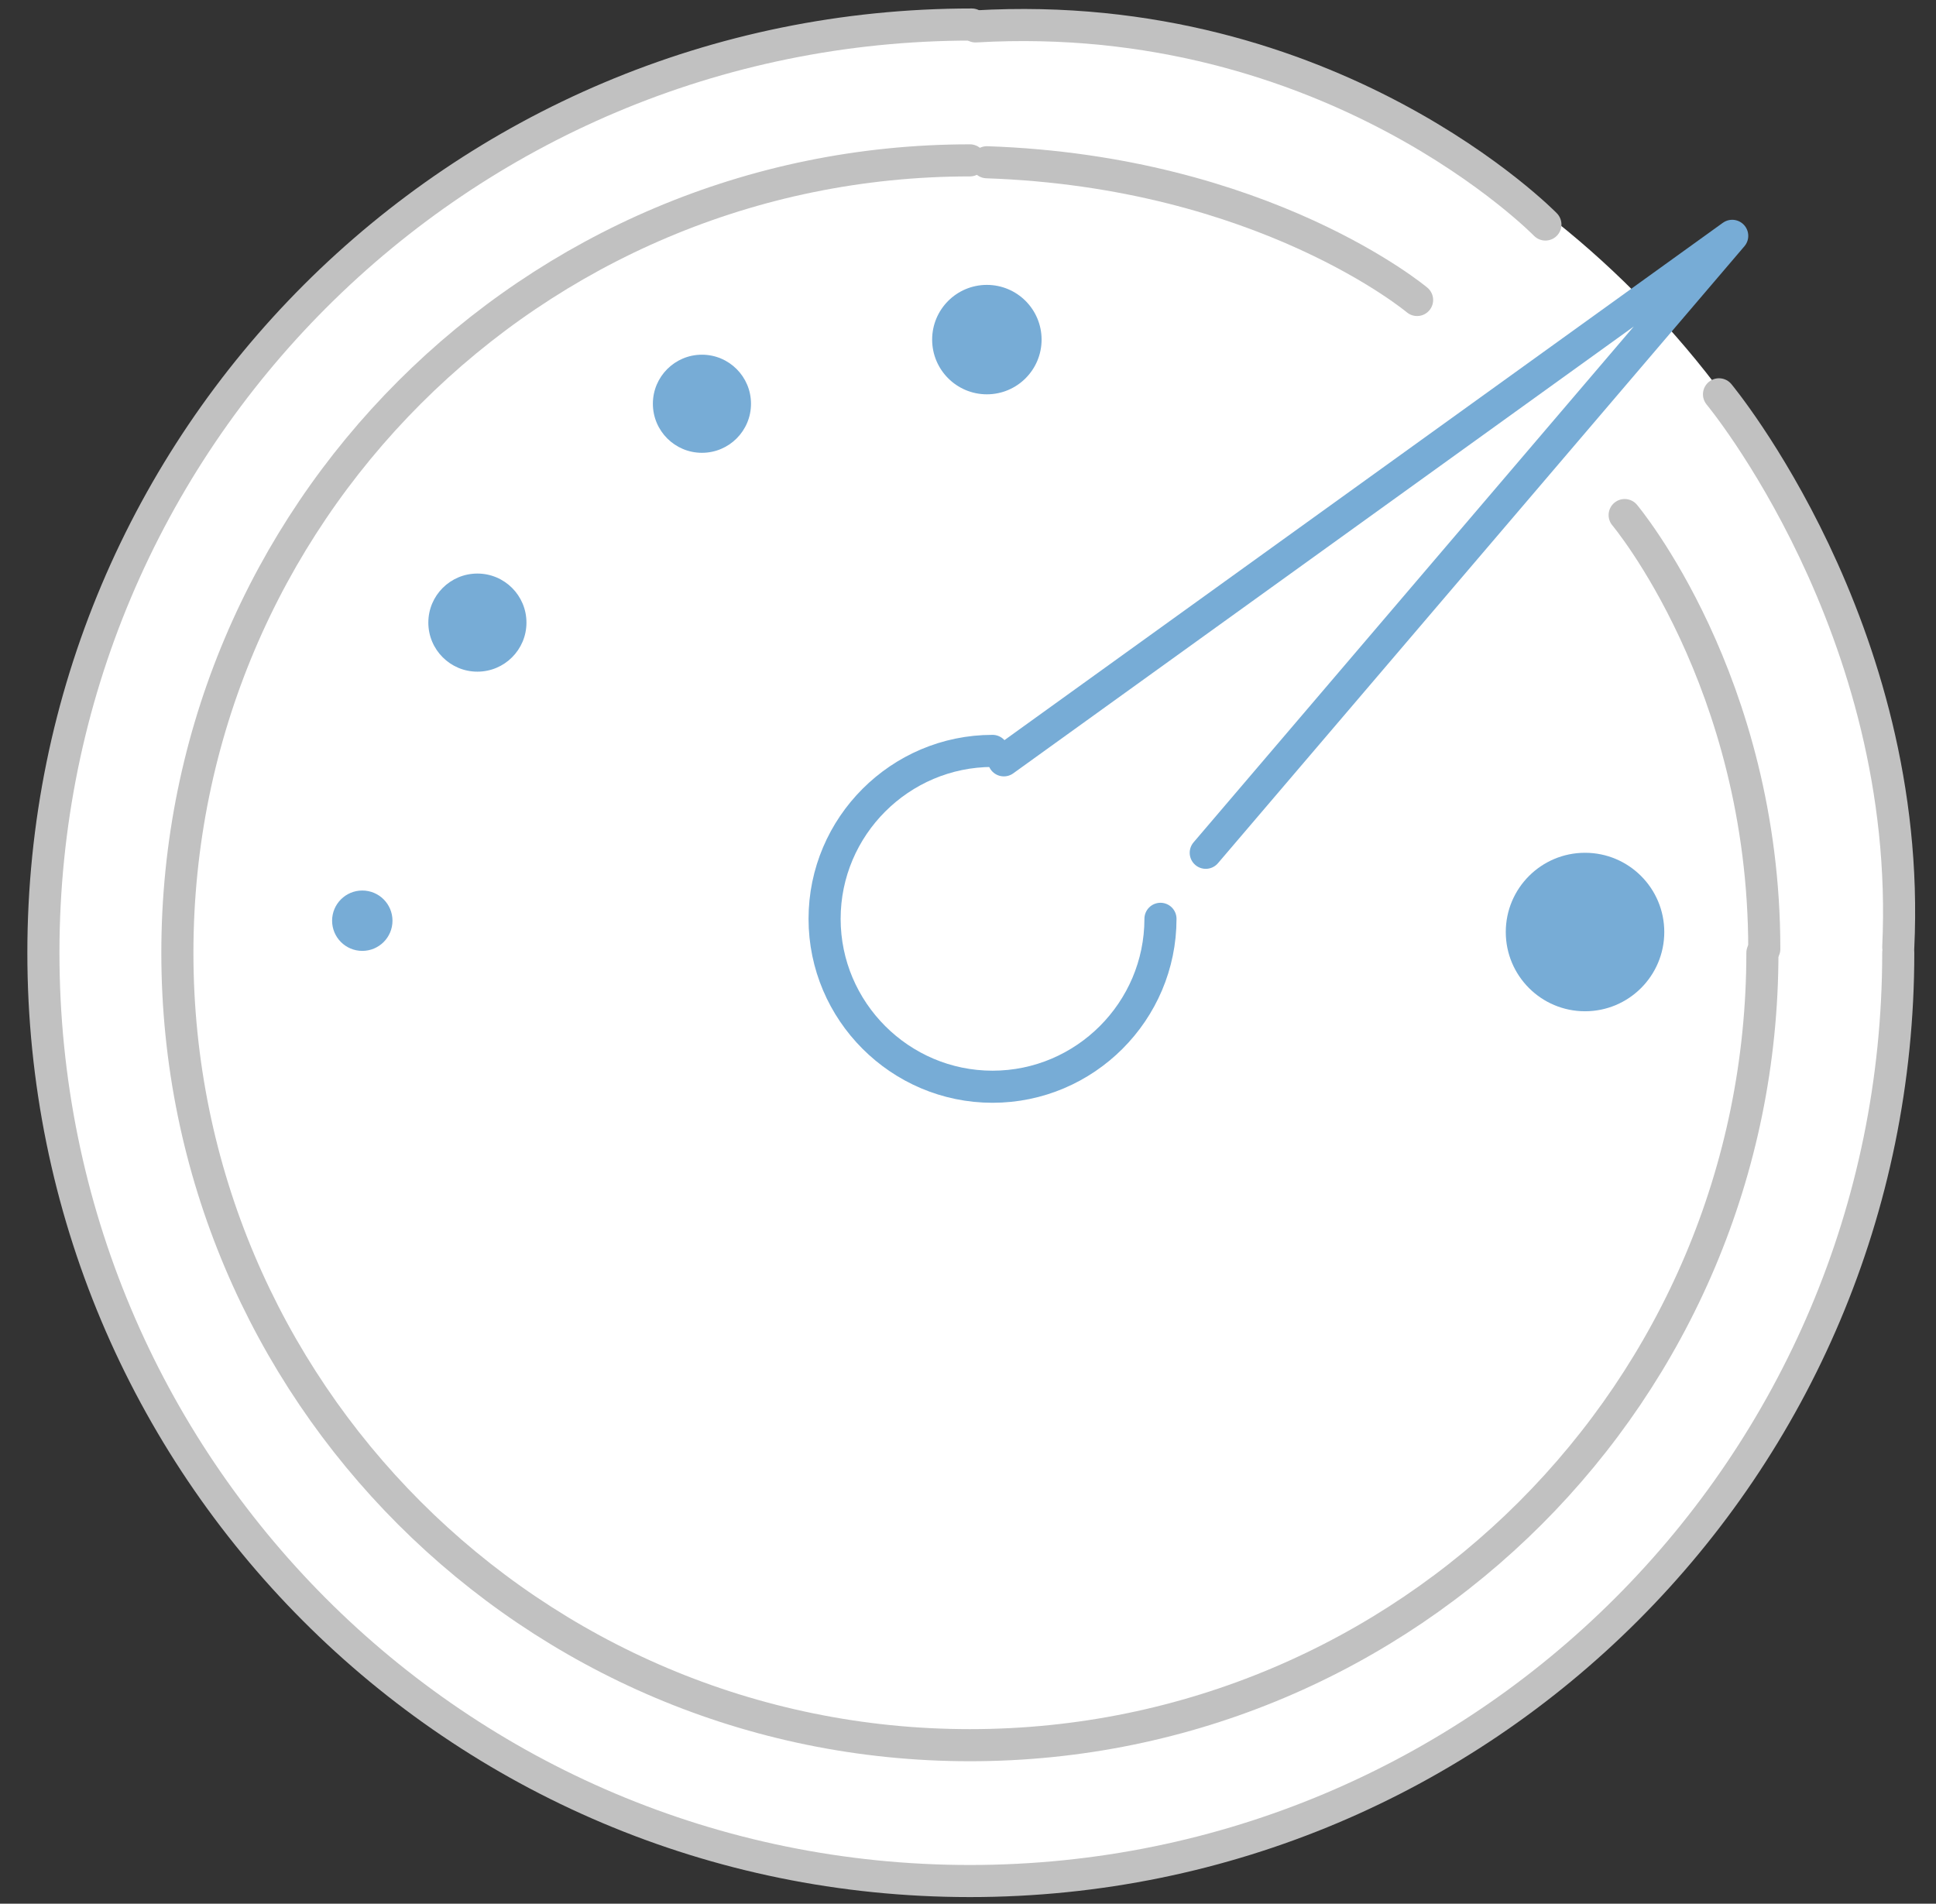 <?xml version="1.0" encoding="utf-8"?>
<!-- Generator: Adobe Illustrator 25.2.3, SVG Export Plug-In . SVG Version: 6.00 Build 0)  -->
<svg version="1.1" id="Layer_1" xmlns="http://www.w3.org/2000/svg" xmlns:xlink="http://www.w3.org/1999/xlink" x="0px" y="0px"
	 viewBox="0 0 102.6 100.9" style="enable-background:new 0 0 102.6 100.9;" xml:space="preserve">
<rect x="0" y="0" width="102.6" height="100.9" fill="#333333" stroke="none"/>
<style type="text/css">
	.st0{fill-rule:evenodd;clip-rule:evenodd;fill:#FFFFFF;}
	.st1{fill-rule:evenodd;clip-rule:evenodd;fill:#FFFFFF;stroke:#C1C1C1;stroke-width:1.701;stroke-linecap:round;}
	.st2{fill:none;stroke:#C1C1C1;stroke-width:1.701;stroke-linecap:round;}
	
		.st3{fill-rule:evenodd;clip-rule:evenodd;fill:#FFFFFF;stroke:#77ACD6;stroke-width:1.701;stroke-linecap:round;stroke-miterlimit:10;}
	
		.st4{fill-rule:evenodd;clip-rule:evenodd;fill:#FFFFFF;stroke:#77ACD6;stroke-width:1.701;stroke-linecap:round;stroke-linejoin:round;stroke-miterlimit:10;}
	.st5{fill-rule:evenodd;clip-rule:evenodd;fill:#77ACD6;}
</style>
<circle class="st0" cx="51.5" cy="50.5" r="49.6"/>
<path class="st1" d="M100.6,50.5c0,27.2-22,49.2-49.2,49.2S2.3,77.7,2.3,50.5s22-49.2,49.2-49.2"/>
<g>
	<path class="st1" d="M93.4,50.5c0,23.2-18.8,42-42,42s-42-18.8-42-42s18.8-42,42-42"/>
	<path class="st2" d="M52.3,8.6c14.7,0.5,22.8,7.3,22.8,7.3"/>
	<path class="st1" d="M93.5,50.3c0-14.2-7.4-23-7.4-23"/>
</g>
<path class="st1" d="M100.6,50.2c0.8-16.9-9.5-29.3-9.5-29.3"/>
<path class="st3" d="M61.5,48.7c0,4.9-4,8.9-8.9,8.9s-8.9-4-8.9-8.9s4-8.9,8.9-8.9"/>
<polyline class="st4" points="53.2,40.3 91.8,12.5 63.9,45.2 "/>
<path class="st1" d="M51.7,1.4c18.9-1.1,30.2,10.5,30.2,10.5"/>
<circle class="st5" cx="52.3" cy="18" r="2.9"/>
<circle class="st5" cx="37.2" cy="21.4" r="2.6"/>
<circle class="st5" cx="19.2" cy="48.8" r="1.6"/>
<circle class="st5" cx="84" cy="49.4" r="4.2"/>
<circle class="st5" cx="25.3" cy="33" r="2.6"/>
</svg>
